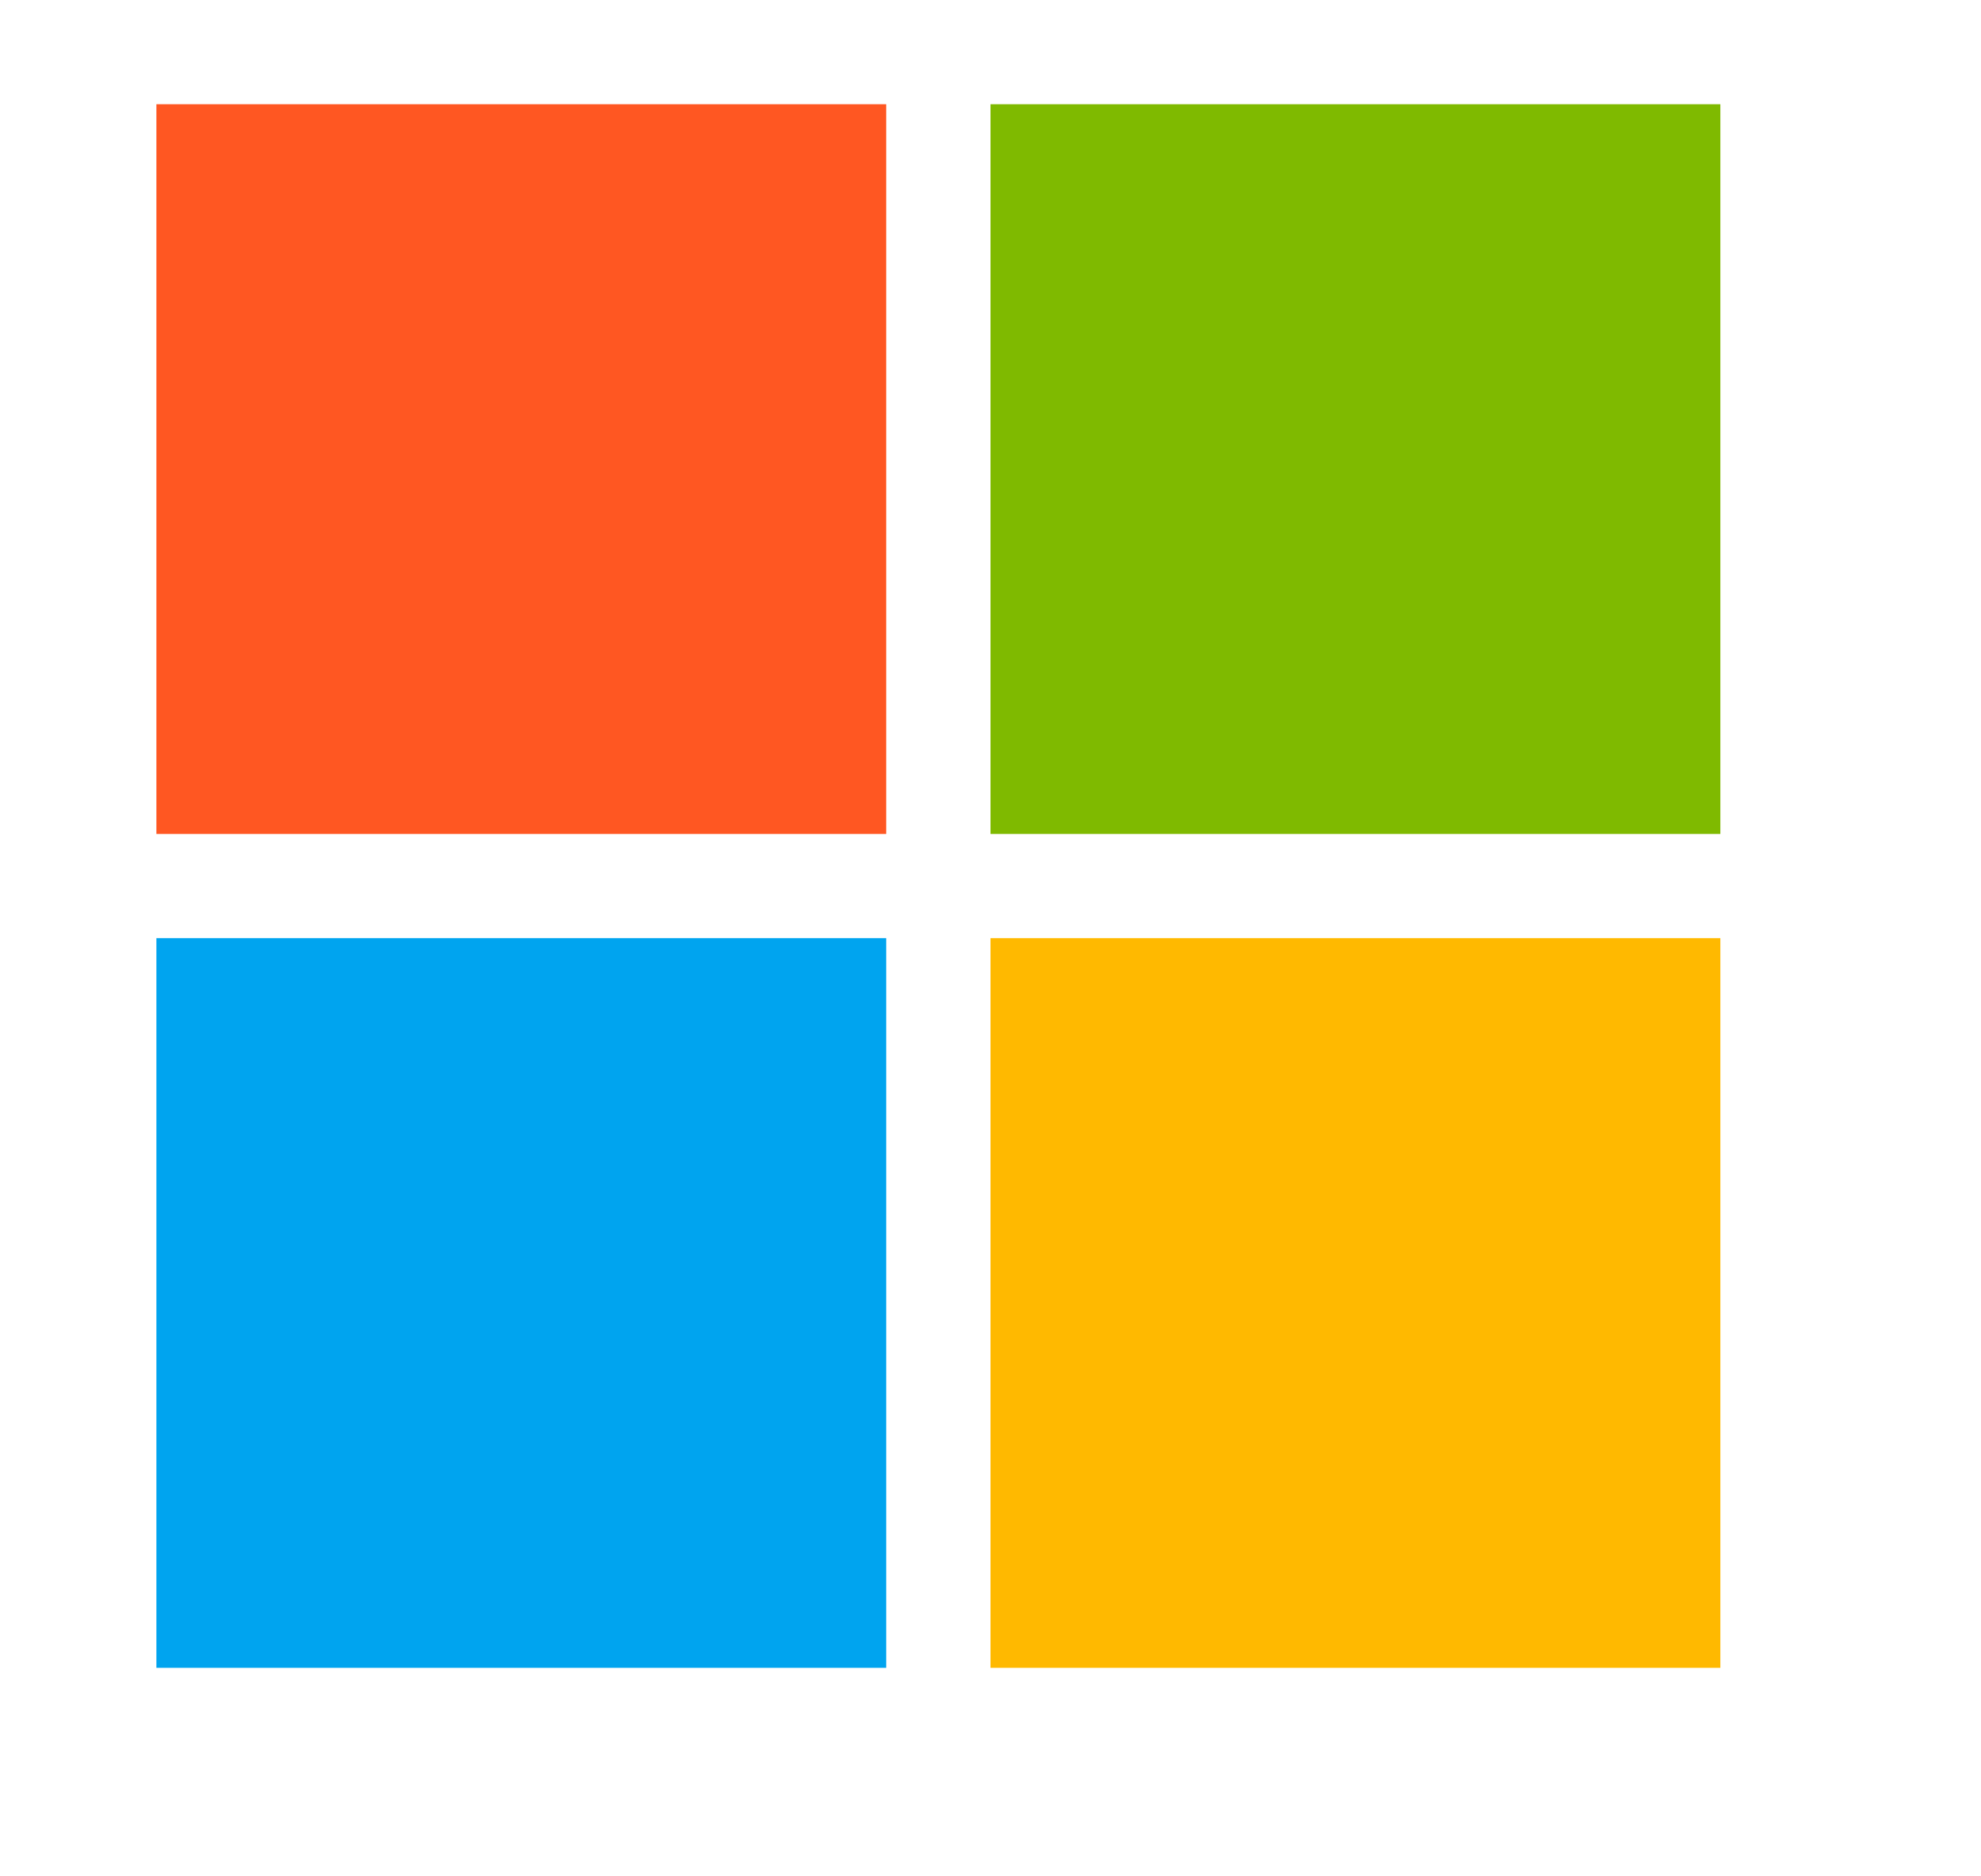 <svg width="19" height="18" viewBox="0 0 19 18" fill="none" xmlns="http://www.w3.org/2000/svg">
<path d="M8.5 1H1.5V8H8.5V1Z" fill="#FF5722"/>
<path d="M8.5 9H1.5V16H8.5V9Z" fill="#00A4EF"/>
<path d="M16.5 1H9.5V8H16.5V1Z" fill="#7FBA00"/>
<path d="M16.5 9H9.5V16H16.5V9Z" fill="#FFB900"/>
</svg>
